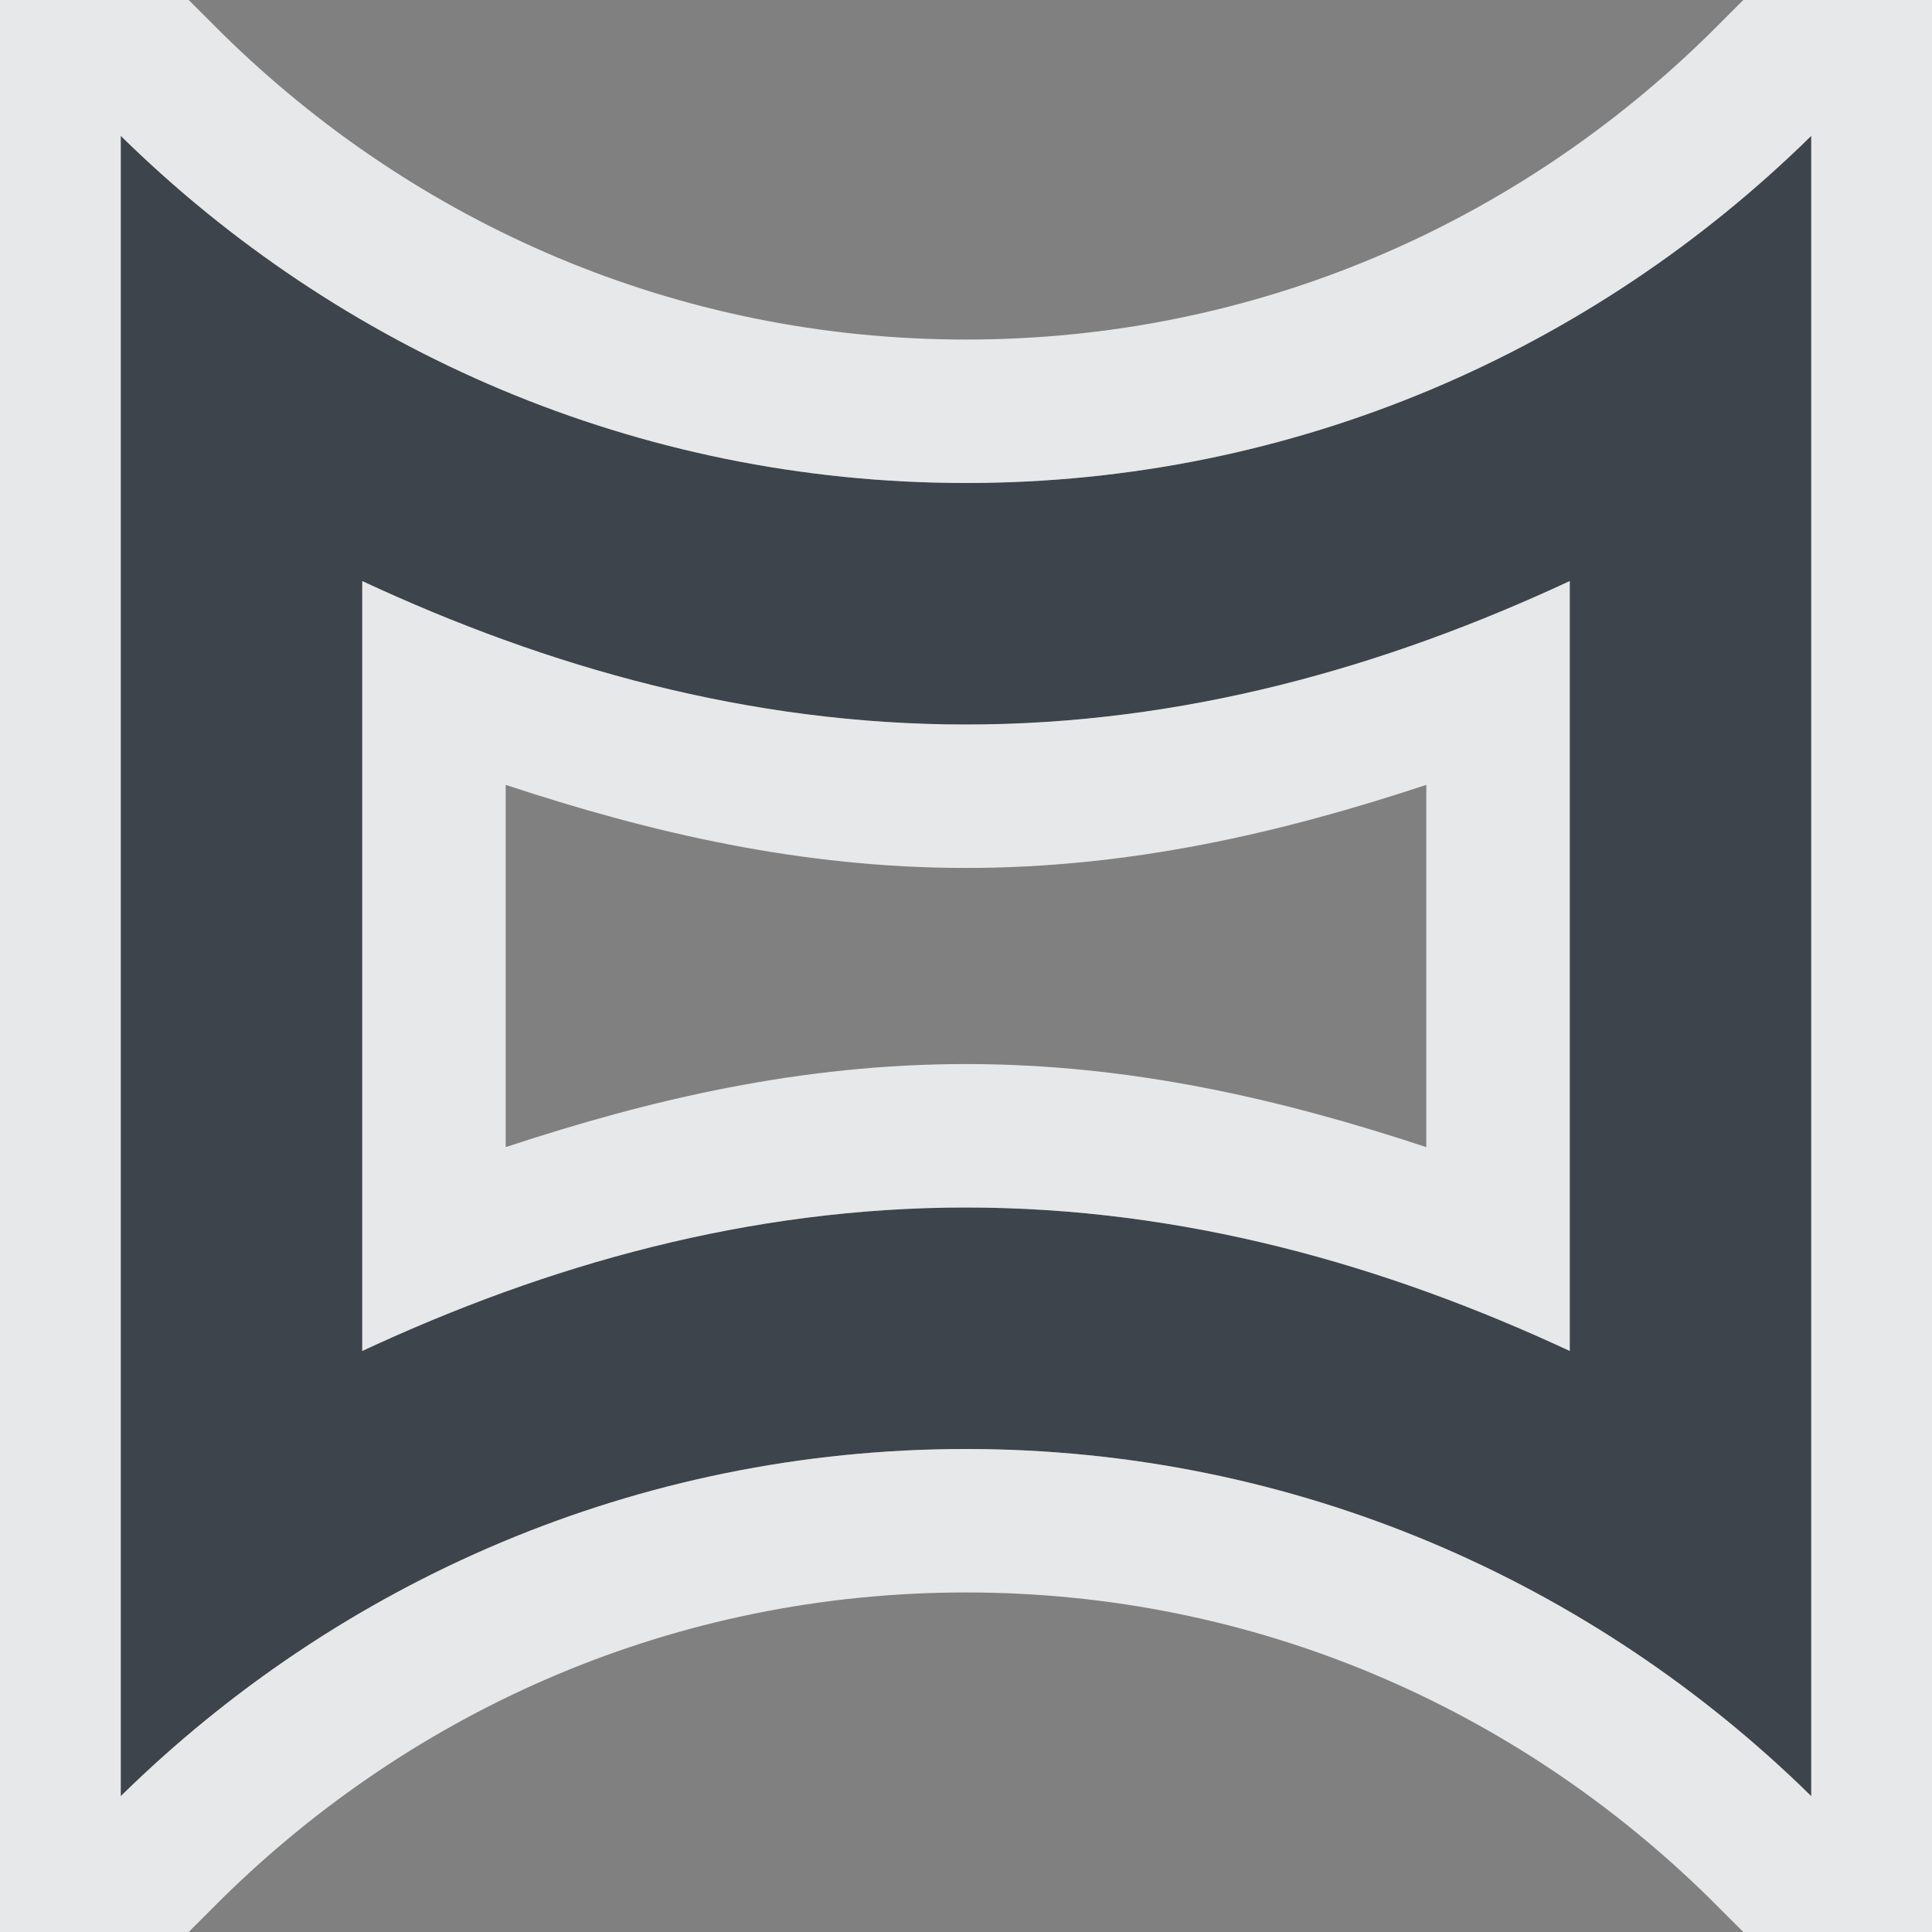 <?xml version="1.0" encoding="UTF-8" standalone="no"?>
<!-- Created with Inkscape (http://www.inkscape.org/) -->

<svg
   xmlns:dc="http://purl.org/dc/elements/1.1/"
   xmlns:cc="http://creativecommons.org/ns#"
   xmlns:rdf="http://www.w3.org/1999/02/22-rdf-syntax-ns#"
   xmlns:svg="http://www.w3.org/2000/svg"
   xmlns="http://www.w3.org/2000/svg"
   xmlns:sodipodi="http://sodipodi.sourceforge.net/DTD/sodipodi-0.dtd"
   xmlns:inkscape="http://www.inkscape.org/namespaces/inkscape"
   width="16"
   height="16"
   id="svg27665"
   version="1.1"
   inkscape:version="0.48.3.1 r9886"
   sodipodi:docname="hugin.svg">
  <rect width="100%" height="100%" fill="#808080" stroke="none"/>
  <defs
     id="defs27667" />
  <sodipodi:namedview
     id="base"
     pagecolor="#ffffff"
     bordercolor="#666666"
     borderopacity="1.0"
     inkscape:pageopacity="0.0"
     inkscape:pageshadow="2"
     inkscape:zoom="22.627417"
     inkscape:cx="1.8985203"
     inkscape:cy="10.605719"
     inkscape:document-units="px"
     inkscape:current-layer="layer1"
     showgrid="true"
     inkscape:window-width="1920"
     inkscape:window-height="1033"
     inkscape:window-x="-10"
     inkscape:window-y="25"
     inkscape:window-maximized="1"
     inkscape:snap-bbox="true"
     inkscape:bbox-paths="true"
     inkscape:bbox-nodes="true"
     inkscape:snap-bbox-edge-midpoints="true"
     inkscape:snap-bbox-midpoints="true"
     inkscape:object-paths="true"
     inkscape:snap-intersection-paths="true"
     inkscape:object-nodes="true"
     inkscape:snap-smooth-nodes="true"
     inkscape:snap-midpoints="true"
     inkscape:snap-object-midpoints="true"
     inkscape:snap-center="true"
     inkscape:snap-global="true"
     showguides="false"
     inkscape:guide-bbox="true"
     fit-margin-top="0"
     fit-margin-left="0"
     fit-margin-right="0"
     fit-margin-bottom="0"
     inkscape:showpageshadow="false">
    <sodipodi:guide
       orientation="0,1"
       position="600,300"
       id="guide3572" />
    <sodipodi:guide
       orientation="1,0"
       position="294.419,12.122"
       id="guide3574" />
    <sodipodi:guide
       orientation="0,1"
       position="456.044,600"
       id="guide3576" />
    <sodipodi:guide
       orientation="0,1"
       position="-2.8882813e-06,-8.4406273e-05"
       id="guide3578" />
    <sodipodi:guide
       orientation="1,0"
       position="-2.8882813e-06,157.584"
       id="guide3580" />
    <sodipodi:guide
       orientation="1,0"
       position="600,121.218"
       id="guide3582" />
    <sodipodi:guide
       orientation="0,1"
       position="600,-714.344"
       id="guide5928" />
    <sodipodi:guide
       orientation="0,1"
       position="600,-414.344"
       id="guide5930" />
    <sodipodi:guide
       orientation="0,1"
       position="600,-1014.343"
       id="guide5932" />
    <sodipodi:guide
       orientation="0,1"
       position="451.57,524.996"
       id="guide5294" />
    <sodipodi:guide
       orientation="0,1"
       position="451.57,75.014"
       id="guide5296" />
    <sodipodi:guide
       orientation="0,1"
       position="496.015,-931.364"
       id="guide5413" />
    <sodipodi:guide
       orientation="0,1"
       position="457.349,-489.344"
       id="guide5415" />
    <inkscape:grid
       type="xygrid"
       id="grid3070"
       empspacing="5"
       visible="true"
       enabled="true"
       snapvisiblegridlinesonly="true"
       originx="4.3243213e-05px"
       originy="-2.6947047e-05px" />
  </sodipodi:namedview>
  <g
     inkscape:label="Camada 1"
     inkscape:groupmode="layer"
     id="layer1"
     transform="translate(3364.417,-2100.719)">
    <path
       id="path2997"
       d="m -3363.417,2101.844 0,13.75 c 1.804,-1.773 4.271,-2.875 7,-2.875 2.729,0 5.196,1.102 7,2.875 l 0,-13.75 c -1.804,1.773 -4.271,2.875 -7,2.875 -2.729,0 -5.196,-1.102 -7,-2.875 z m 2,3.688 c 1.532,0.714 3.204,1.188 5,1.188 1.796,0 3.467,-0.474 5,-1.188 l 0,6.375 c -1.532,-0.714 -3.204,-1.188 -5,-1.188 -1.796,0 -3.467,0.474 -5,1.188 l 0,-6.375 z"
       style="color:#000000;fill:#27303a;fill-opacity:0.753;fill-rule:nonzero;stroke:none;stroke-width:2;marker:none;visibility:visible;display:inline;overflow:visible;enable-background:accumulate"
       inkscape:connector-curvature="0" />
    <path
       style="font-size:medium;font-style:normal;font-variant:normal;font-weight:normal;font-stretch:normal;text-indent:0;text-align:start;text-decoration:none;line-height:normal;letter-spacing:normal;word-spacing:normal;text-transform:none;direction:ltr;block-progression:tb;writing-mode:lr-tb;text-anchor:start;baseline-shift:baseline;color:#000000;fill:#f1f3f5;fill-opacity:0.903;fill-rule:nonzero;stroke:none;stroke-width:2;marker:none;visibility:visible;display:inline;overflow:visible;enable-background:accumulate;font-family:Sans;-inkscape-font-specification:Sans"
       d="M -0.188 -1.75 L -0.188 1.125 L -0.188 14.875 L -0.188 17.75 L 1.844 15.719 C 3.436 14.155 5.594 13.188 8 13.188 C 10.406 13.188 12.564 14.155 14.156 15.719 L 16.188 17.75 L 16.188 14.875 L 16.188 1.125 L 16.188 -1.75 L 14.156 0.281 C 12.564 1.845 10.406 2.812 8 2.812 C 5.594 2.812 3.436 1.845 1.844 0.281 L -0.188 -1.75 z M 1 1.125 C 2.804 2.898 5.271 4 8 4 C 10.729 4 13.196 2.898 15 1.125 L 15 14.875 C 13.196 13.102 10.729 12 8 12 C 5.271 12 2.804 13.102 1 14.875 L 1 1.125 z M 3 4.812 L 3 11.188 C 4.532 10.474 6.204 10 8 10 C 9.796 10 11.467 10.474 13 11.188 L 13 4.812 C 11.467 5.526 9.796 6 8 6 C 6.204 6 4.532 5.526 3 4.812 z M 4.188 6.5 C 5.392 6.898 6.637 7.188 8 7.188 C 9.363 7.188 10.608 6.898 11.812 6.5 L 11.812 9.5 C 10.608 9.102 9.363 8.812 8 8.812 C 6.637 8.812 5.392 9.102 4.188 9.5 L 4.188 6.5 z "
       transform="translate(-3364.417,2100.719)"
       id="path3816" />
  </g>
</svg>
